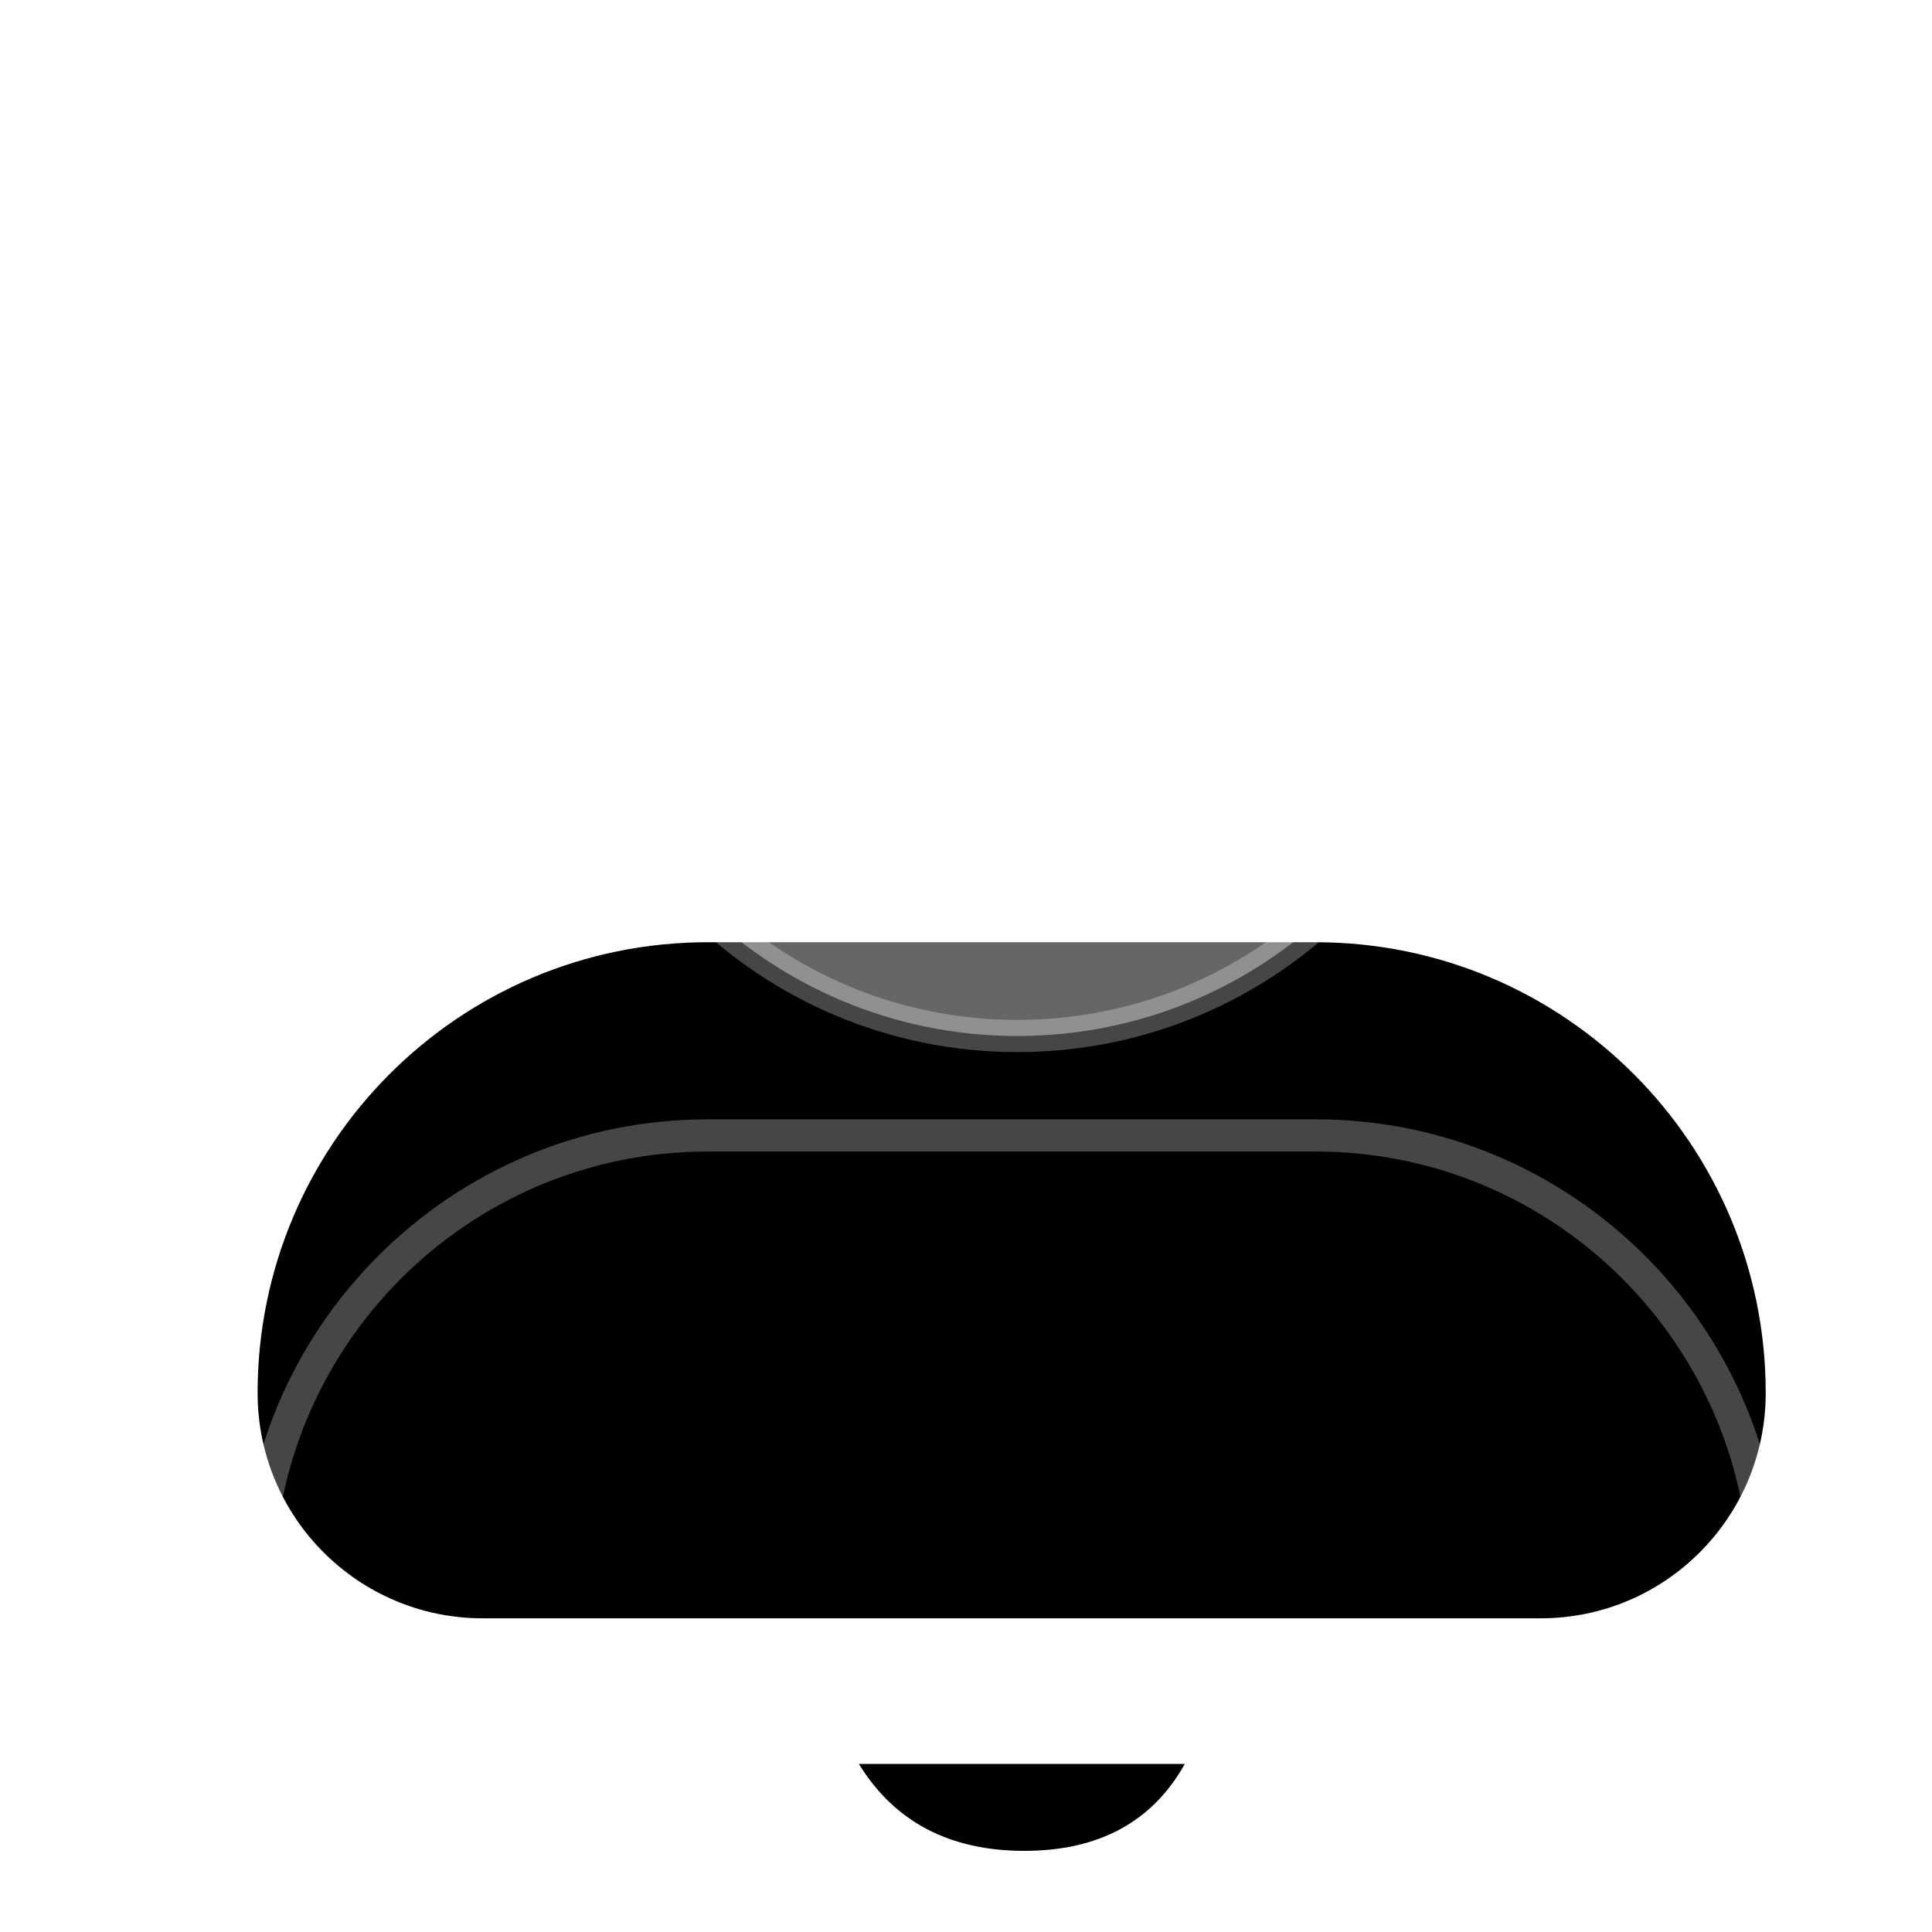 <?xml version="1.0" encoding="UTF-8"?>
<svg width="30px" height="30px" viewBox="0 0 30 30" version="1.1" xmlns="http://www.w3.org/2000/svg" xmlns:xlink="http://www.w3.org/1999/xlink">
    <title>icon-user</title>
    <defs>
        <path d="M23.418,22.63 L23.418,22.63 C23.418,18.764 20.29,15.631 16.429,15.631 L6.989,15.631 C3.129,15.631 0,18.764 0,22.63 C0,24.562 1.564,26.129 3.495,26.129 L19.924,26.129 C21.854,26.129 23.418,24.562 23.418,22.63" id="path-1"></path>
        <filter x="-50.2%" y="-111.9%" width="200.3%" height="323.8%" filterUnits="objectBoundingBox" id="filter-2">
            <feGaussianBlur stdDeviation="10" in="SourceAlpha" result="shadowBlurInner1"></feGaussianBlur>
            <feOffset dx="0" dy="-3" in="shadowBlurInner1" result="shadowOffsetInner1"></feOffset>
            <feComposite in="shadowOffsetInner1" in2="SourceAlpha" operator="arithmetic" k2="-1" k3="1" result="shadowInnerInner1"></feComposite>
            <feColorMatrix values="0 0 0 0 1   0 0 0 0 1   0 0 0 0 1  0 0 0 0.303 0" type="matrix" in="shadowInnerInner1"></feColorMatrix>
        </filter>
        <linearGradient x1="50%" y1="0%" x2="50%" y2="100%" id="linearGradient-3">
            <stop stop-color="#FFFFFF" stop-opacity="0.5" offset="0%"></stop>
            <stop stop-color="#FFFFFF" stop-opacity="0.5" offset="100%"></stop>
        </linearGradient>
        <path d="M11.798,0 C15.682,0 18.832,3.153 18.832,7.044 C18.832,10.933 15.682,14.087 11.798,14.087 C7.913,14.087 4.765,10.933 4.765,7.044 C4.765,3.153 7.913,0 11.798,0" id="path-4"></path>
        <filter x="-229.3%" y="-228.9%" width="558.5%" height="557.9%" filterUnits="objectBoundingBox" id="filter-5">
            <feGaussianBlur stdDeviation="16" in="SourceAlpha" result="shadowBlurInner1"></feGaussianBlur>
            <feOffset dx="0" dy="-32" in="shadowBlurInner1" result="shadowOffsetInner1"></feOffset>
            <feComposite in="shadowOffsetInner1" in2="SourceAlpha" operator="arithmetic" k2="-1" k3="1" result="shadowInnerInner1"></feComposite>
            <feColorMatrix values="0 0 0 0 1   0 0 0 0 1   0 0 0 0 1  0 0 0 0.303 0" type="matrix" in="shadowInnerInner1"></feColorMatrix>
        </filter>
        <path d="M9.336,9.39 C9.89,10.29 10.746,10.74 11.905,10.74 C13.063,10.74 13.894,10.29 14.398,9.39" id="path-6"></path>
        <filter x="-803.7%" y="-2421.3%" width="1707.3%" height="6113.9%" filterUnits="objectBoundingBox" id="filter-7">
            <feMorphology radius="0.5" operator="dilate" in="SourceAlpha" result="shadowSpreadOuter1"></feMorphology>
            <feOffset dx="0" dy="8" in="shadowSpreadOuter1" result="shadowOffsetOuter1"></feOffset>
            <feMorphology radius="1" operator="erode" in="SourceAlpha" result="shadowInner"></feMorphology>
            <feOffset dx="0" dy="8" in="shadowInner" result="shadowInner"></feOffset>
            <feComposite in="shadowOffsetOuter1" in2="shadowInner" operator="out" result="shadowOffsetOuter1"></feComposite>
            <feGaussianBlur stdDeviation="12" in="shadowOffsetOuter1" result="shadowBlurOuter1"></feGaussianBlur>
            <feColorMatrix values="0 0 0 0 1   0 0 0 0 1   0 0 0 0 1  0 0 0 0.395 0" type="matrix" in="shadowBlurOuter1"></feColorMatrix>
        </filter>
    </defs>
    <g id="icon-user" stroke="none" stroke-width="1" fill="none" fill-rule="evenodd">
        <g id="login-icon" transform="translate(4, 2)">
            <g id="Group-2">
                <g id="Fill-1">
                    <use fill-opacity="0.3" fill="#FFFFFF" fill-rule="evenodd" style="mix-blend-mode: multiply;" xlink:href="#path-1"></use>
                    <use fill="black" fill-opacity="1" filter="url(#filter-2)" xlink:href="#path-1"></use>
                    <use stroke-opacity="0.274" stroke="#FFFFFF" stroke-width="0.5" xlink:href="#path-1"></use>
                </g>
                <g id="Fill-4">
                    <use fill-opacity="0.8" fill="url(#linearGradient-3)" fill-rule="evenodd" xlink:href="#path-4"></use>
                    <use fill="black" fill-opacity="1" filter="url(#filter-5)" xlink:href="#path-4"></use>
                    <use stroke-opacity="0.274" stroke="#FFFFFF" stroke-width="0.5" xlink:href="#path-4"></use>
                </g>
            </g>
            <g id="Path-9" stroke-linecap="round">
                <use fill="black" fill-opacity="1" filter="url(#filter-7)" xlink:href="#path-6"></use>
                <use stroke="#FFFFFF" stroke-width="1" xlink:href="#path-6"></use>
            </g>
        </g>
    </g>
</svg>